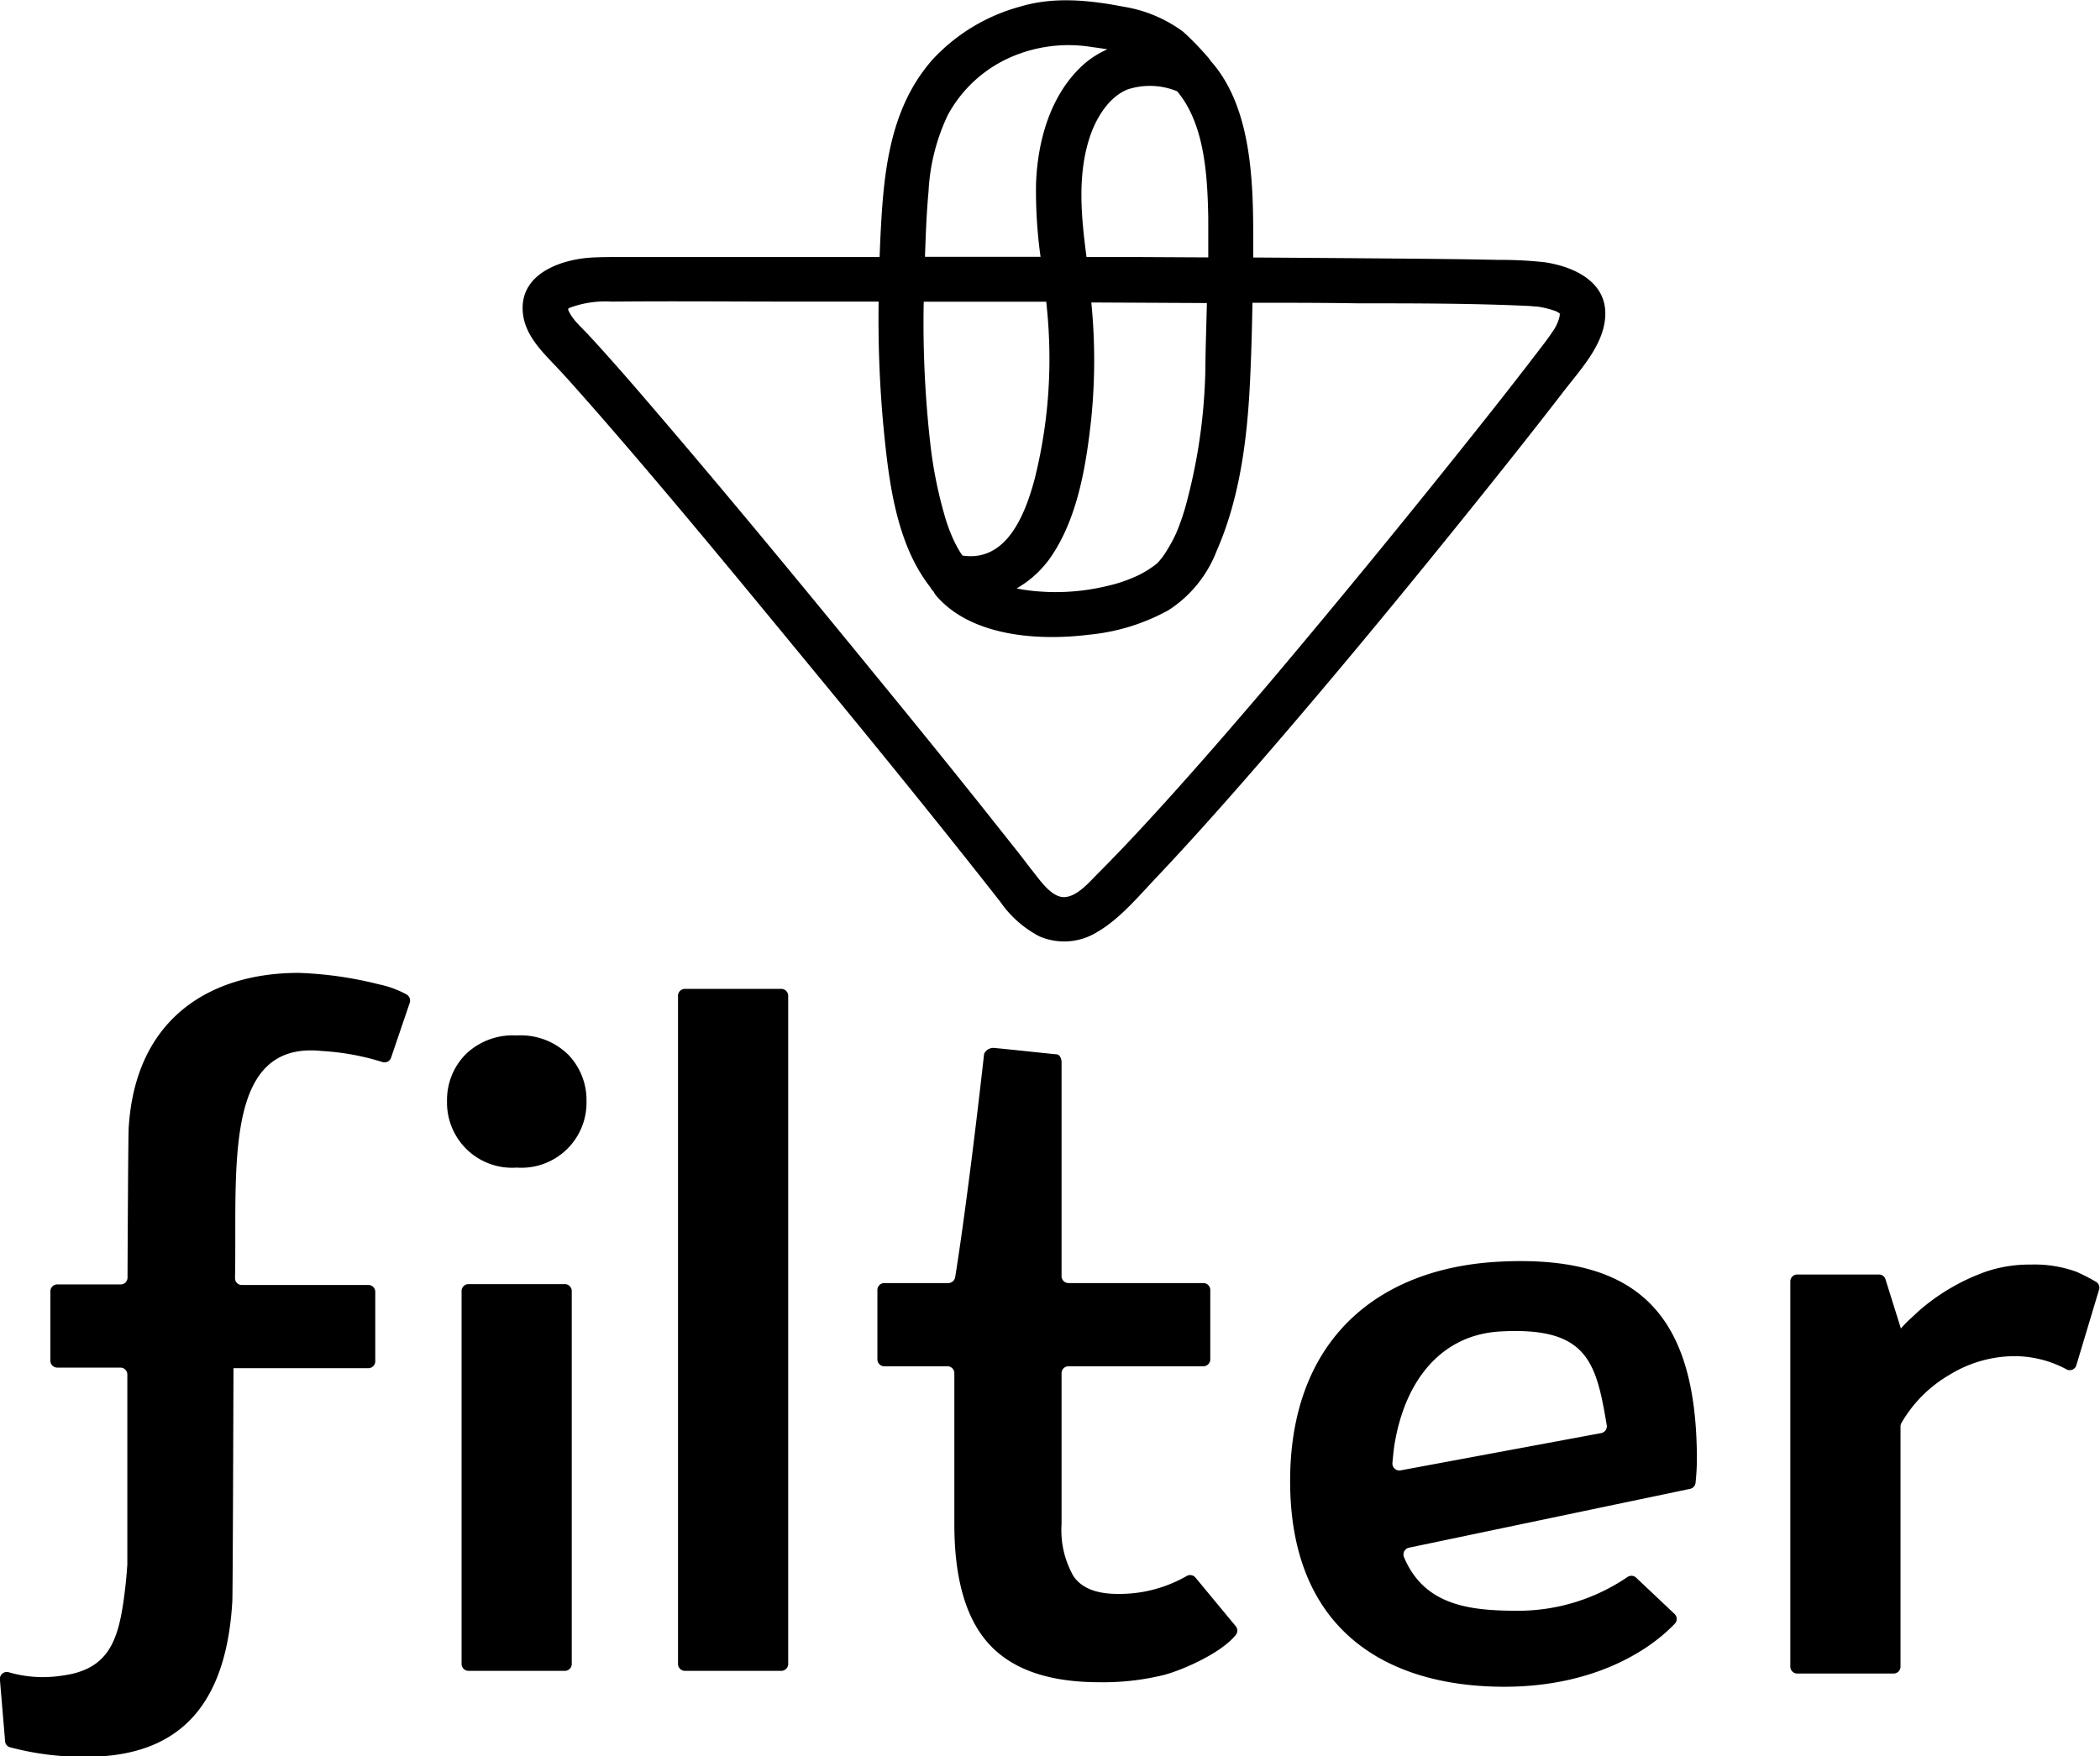 <svg xmlns="http://www.w3.org/2000/svg" viewBox="0 0 218.02 182.38"><defs><style>.cls-1{fill:none;}</style></defs><title>filter</title><g id="Layer_1" data-name="Layer 1"><path class="cls-1" d="M158.6,140.6c-6,.35-10.39,5-11.5,11.89-.08.49-.15,1.25-.21,1.87a.72.72,0,0,0,.85.77l21.38-4a.73.73,0,0,0,.58-.83C168.62,143.77,167.71,140.07,158.6,140.6Z" transform="translate(-2.89 -2.31)"/><path d="M158.51,133.33c-12.62.67-21.68,8.14-21.68,22.78,0,15.55,10.08,21.36,22.25,21.36,8.74,0,14.66-3.38,17.68-6.54a.71.71,0,0,0,0-1l-4-3.78a.72.72,0,0,0-.93-.06,20.16,20.16,0,0,1-11.25,3.49c-4.85,0-9.77-.42-11.92-5.55a.72.72,0,0,1,.51-1l29.18-6.11a.71.71,0,0,0,.57-.63,23.49,23.49,0,0,0,.14-2.6C179,138.88,173,132.57,158.51,133.33ZM148.3,155a.72.72,0,0,1-.85-.77c.06-.63.13-1.38.21-1.88,1.12-6.88,5-11.42,10.94-11.77,9.11-.53,10,3.17,11.1,9.72a.72.72,0,0,1-.58.83Z" transform="translate(-2.89 -2.31)"/><path d="M56.54,109.84a7,7,0,0,0-5.35,2,6.74,6.74,0,0,0-1.89,4.81,6.76,6.76,0,0,0,7.24,6.91,6.76,6.76,0,0,0,7.24-6.91,6.77,6.77,0,0,0-1.89-4.81A7,7,0,0,0,56.54,109.84Z" transform="translate(-2.89 -2.31)"/><path d="M51.53,175.82h10a.72.72,0,0,0,.72-.72V136.38a.72.72,0,0,0-.72-.72h-10a.72.72,0,0,0-.72.72V175.1A.72.72,0,0,0,51.53,175.82Z" transform="translate(-2.89 -2.31)"/><path d="M74,175.82H84a.72.72,0,0,0,.72-.72V105.75A.72.72,0,0,0,84,105H74a.72.72,0,0,0-.72.72V175.1A.72.72,0,0,0,74,175.82Z" transform="translate(-2.89 -2.31)"/><path d="M118.93,167.83q-3.34,0-4.59-1.84a9.63,9.63,0,0,1-1.24-5.4V144.91a.72.72,0,0,1,.72-.72h14a.72.72,0,0,0,.72-.72v-7.2a.72.72,0,0,0-.72-.72h-14a.72.72,0,0,1-.72-.72V112.54s-.06-.7-.49-.74c-1.57-.15-5-.53-6.55-.67a1.07,1.07,0,0,0-1,.61c-1.07,9.58-2.24,18.49-3,23.17a.74.74,0,0,1-.72.64H94.7a.72.72,0,0,0-.72.72v7.2a.72.72,0,0,0,.72.72h6.55a.72.72,0,0,1,.72.72v15.68q0,8.53,3.62,12.47T117,177a26.37,26.37,0,0,0,6.75-.76c1.76-.46,5.84-2.18,7.43-4.14a.72.72,0,0,0,0-.92L127,166.13a.72.72,0,0,0-.91-.16A14,14,0,0,1,118.93,167.83Z" transform="translate(-2.89 -2.31)"/><path d="M218.47,134.38a12.74,12.74,0,0,0-4.75-.75,14,14,0,0,0-4.7.75,21.65,21.65,0,0,0-6.65,3.83c-.43.36-.82.76-1.24,1.13a12.06,12.06,0,0,0-.89.93l-1.6-5.11a.71.71,0,0,0-.69-.5h-8.47a.72.72,0,0,0-.72.72v40a.72.72,0,0,0,.72.72h10a.72.72,0,0,0,.72-.72l0-24.94a.69.69,0,0,1,.1-.37,13.69,13.69,0,0,1,5-5,12.94,12.94,0,0,1,6.32-1.92,11.36,11.36,0,0,1,5.83,1.37.71.71,0,0,0,1-.42l2.36-7.86a.7.7,0,0,0-.35-.84A20.1,20.1,0,0,0,218.47,134.38Z" transform="translate(-2.89 -2.31)"/><path d="M33.88,103.34c-9,0-16.94,4.58-17.63,16.11-.05.84-.11,12.51-.12,15.53a.71.71,0,0,1-.72.71H8.84a.72.72,0,0,0-.72.72v7.2a.72.72,0,0,0,.72.72h6.55a.72.72,0,0,1,.72.72v19.72c-.05.71-.1,1.37-.17,2-.61,5.42-1.38,8.88-6.64,9.55a12.7,12.7,0,0,1-5.52-.36.72.72,0,0,0-.9.76l.54,6.41a.69.69,0,0,0,.49.62,29.82,29.82,0,0,0,7.86,1c8.88,0,14.56-4.39,15.24-16.16.05-.9.11-21.32.12-24.2h14a.72.72,0,0,0,.72-.72v-7.2a.71.71,0,0,0-.71-.72H28a.7.7,0,0,1-.71-.73c.22-11.3-1.3-24.65,9-23.57a25.94,25.94,0,0,1,6.28,1.14.72.72,0,0,0,.92-.44l1.94-5.71a.73.73,0,0,0-.35-.87,10.33,10.33,0,0,0-2.89-1.05A38.87,38.87,0,0,0,33.88,103.34Z" transform="translate(-2.89 -2.31)"/><path d="M164.83,34.83h0a.08.08,0,0,1,0-.06A.13.13,0,0,0,164.83,34.83Z" transform="translate(-2.89 -2.31)"/><path d="M164.86,34.9s0,0,0,0h0C164.79,34.92,164.82,34.92,164.86,34.9Z" transform="translate(-2.89 -2.31)"/><path d="M163.31,29.55a40.51,40.51,0,0,0-4.8-.25c-3.13-.07-6.27-.1-9.41-.13Q141,29.1,133,29.05c0-.63,0-1.27,0-1.9,0-6-.16-13.79-4.46-18.56a1.9,1.9,0,0,0-.3-.4,30.57,30.57,0,0,0-2.51-2.58A14.19,14.19,0,0,0,119.5,3c-3.53-.68-7.21-1.06-10.71,0a19.27,19.27,0,0,0-9.05,5.46c-4.68,5.27-5.15,12.26-5.47,19L94.21,29H89.48c-7.32,0-14.65,0-22,0-1,0-2.06,0-3.09.05-3.1.17-7.36,1.56-7.24,5.4.08,2.73,2.27,4.6,4,6.48,1.34,1.46,2.64,2.95,3.95,4.44,7.64,8.77,15,17.75,22.41,26.75C94,80,100.42,87.9,106.72,95.93a11.3,11.3,0,0,0,4.09,3.62,6.5,6.5,0,0,0,6-.46c2.35-1.37,4.26-3.68,6.12-5.64,3.78-4,7.41-8.1,11-12.24,7.88-9.11,15.54-18.42,23.08-27.83,2.77-3.46,5.53-6.94,8.24-10.46,1.75-2.27,4.21-4.87,4.3-7.89C169.66,31.52,166.24,30,163.31,29.55ZM122.63,61.11l-.11.08a10.78,10.78,0,0,1-1.43.85,15.26,15.26,0,0,1-3.21,1.11,22.75,22.75,0,0,1-8.44.44c-.35-.05-.7-.11-1-.18a10.88,10.88,0,0,0,3.75-3.56c2.65-4.06,3.49-9.4,4-14.13a60.66,60.66,0,0,0,0-12l12,.06c-.05,1.94-.11,3.89-.15,5.82a57.68,57.68,0,0,1-1.86,14.51A23.92,23.92,0,0,1,125,57.68a15.38,15.38,0,0,1-.88,1.65c-.17.28-.34.55-.53.81s0,0-.28.35-.34.35-.52.51ZM98.79,33.64l12.72,0c.12,1.14.22,2.29.27,3.44A51.36,51.36,0,0,1,110.32,52c-1,3.77-2.94,8.71-7.52,8,0-.08-.11-.15-.15-.23a11.8,11.8,0,0,1-.67-1.2,17.61,17.61,0,0,1-1.06-2.86,44.81,44.81,0,0,1-1.46-7.45A111.33,111.33,0,0,1,98.79,33.64ZM120.69,29h-5c-.55-4.24-1-8.62.43-12.72.67-1.86,1.93-3.91,3.83-4.68a7.43,7.43,0,0,1,5.15.19c2.86,3.4,3.15,8.75,3.23,13.15,0,1.37,0,2.73,0,4.1Zm-21.4-6.81a20.88,20.88,0,0,1,2-7.93,13.63,13.63,0,0,1,6.35-5.93,15,15,0,0,1,8.7-1.12c.51.06,1,.14,1.52.22a9.44,9.44,0,0,0-2.75,1.83c-3.24,3.11-4.51,7.79-4.66,12.15a49.26,49.26,0,0,0,.47,7.57l-12,0C99,26.7,99.08,24.44,99.29,22.19Zm64.79,14.55c-.42.65-.91,1.27-1.38,1.89s-.78,1-1.18,1.54l-.21.27-.18.23-.83,1.07q-1.89,2.43-3.81,4.84-10.44,13.14-21.27,26c-3.7,4.36-7.44,8.69-11.27,12.93-1.61,1.78-3.23,3.54-4.89,5.27-.75.78-1.5,1.55-2.26,2.31s-2.08,2.34-3.41,2.38-2.52-1.74-3.28-2.69c-.52-.65-1-1.31-1.55-2L104.77,86q-5-6.26-10.08-12.46c-7.35-9-14.74-18-22.28-26.84-2.72-3.19-5.45-6.39-8.29-9.47-.53-.58-1.13-1.13-1.63-1.74a4.52,4.52,0,0,1-.61-1l0-.11a.68.68,0,0,1,.16-.11,10.64,10.64,0,0,1,4.34-.64c6.48-.06,13,0,19.45,0h8.28a120.26,120.26,0,0,0,.49,12.88c.54,5.57,1.27,12.18,4.86,16.76a1.89,1.89,0,0,0,.34.46,2.48,2.48,0,0,0,.33.49c3.67,4.22,10.67,4.65,15.82,4a21.23,21.23,0,0,0,8.26-2.55,12.77,12.77,0,0,0,5-6.17c2.42-5.52,3.18-11.7,3.46-17.68.13-2.68.2-5.37.25-8.07,3.66,0,7.32,0,11,.06,5.81,0,11.63,0,17.44.26.25,0,1.07.09,1.18.08a10,10,0,0,1,1.72.42,1.35,1.35,0,0,1,.4.19l.16.09h0l0,0h0s0,.07,0,.05l0,.18A4.3,4.3,0,0,1,164.08,36.74Zm.8-1.86,0,0,0,0Zm0,0s0,0,0,0h0a0,0,0,0,1,0,0s0,0,0,0C165.08,34.68,165,34.81,164.88,34.88Z" transform="translate(-2.89 -2.31)"/></g></svg>